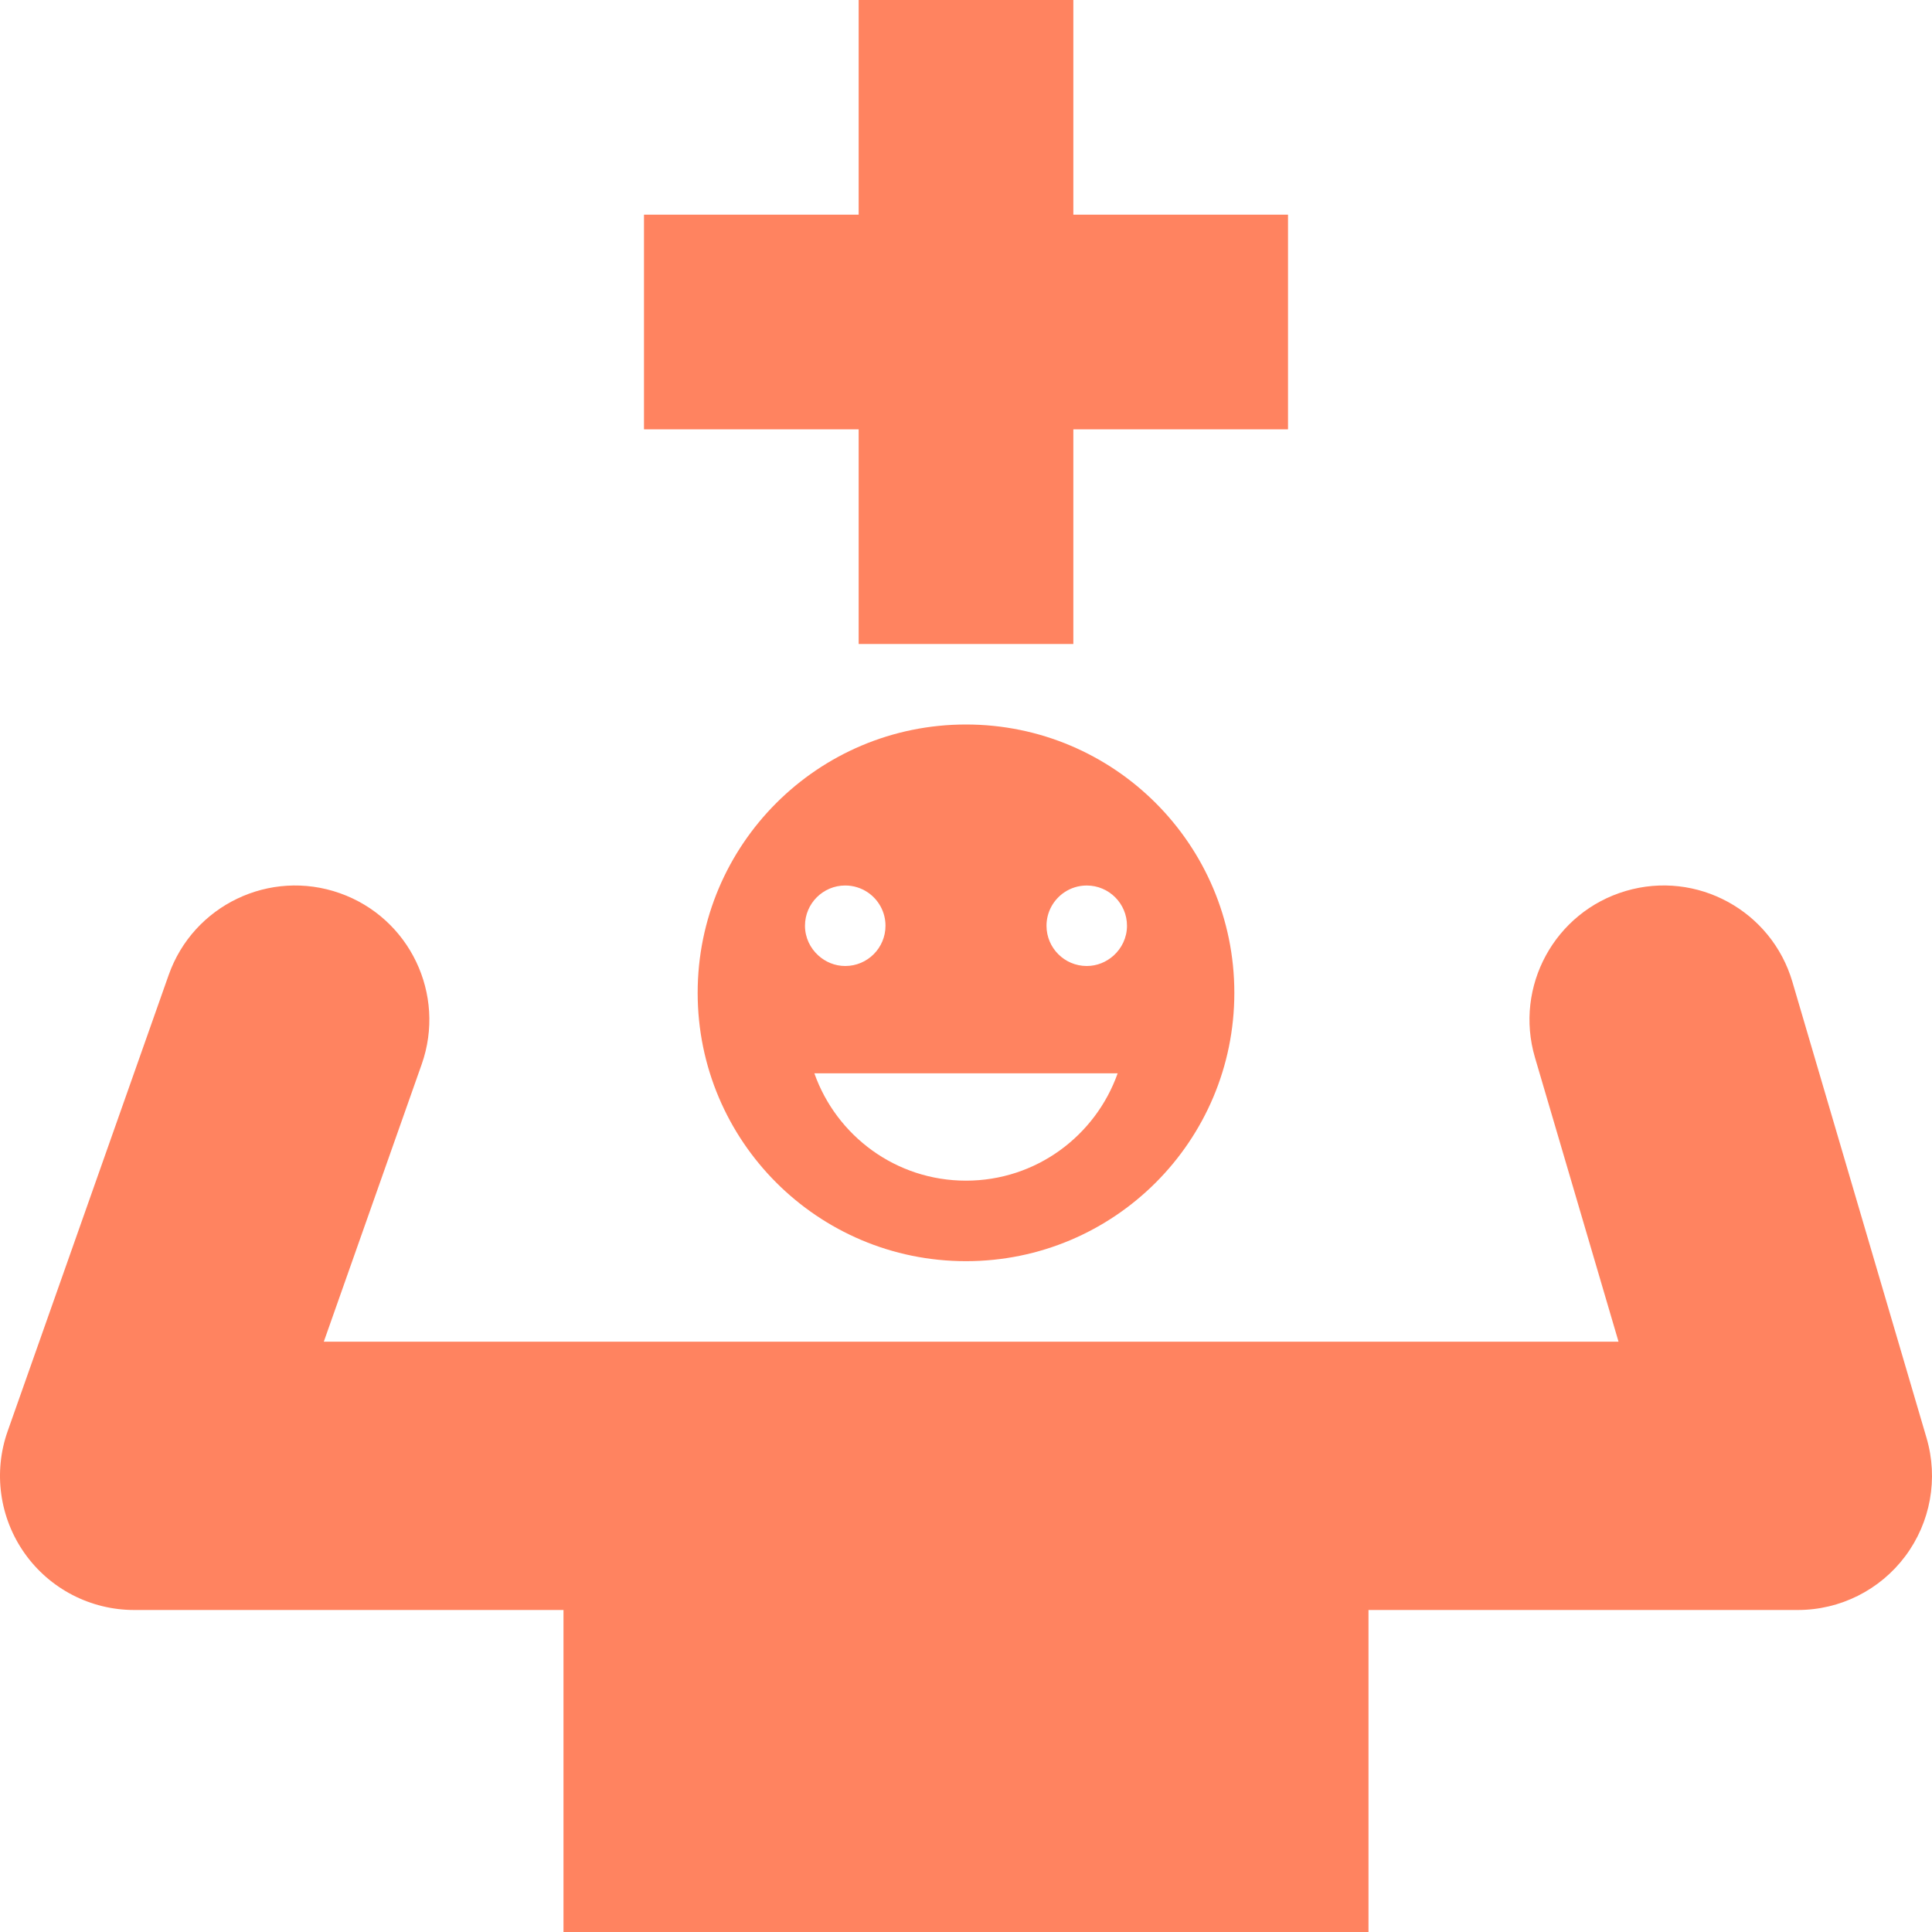 <svg height='100px' width='100px'  fill="#ff8360" xmlns="http://www.w3.org/2000/svg" xmlns:xlink="http://www.w3.org/1999/xlink" version="1.1" x="0px" y="0px" viewBox="0 0 100 100" enable-background="new 0 0 100 100" xml:space="preserve"><polygon points="66.667,11.111 55.556,11.111 55.556,0 44.444,0 44.444,11.111 33.333,11.111 33.333,22.222 44.444,22.222   44.444,33.333 55.556,33.333 55.556,22.222 66.667,22.222 "></polygon><path d="M99.718,74.429l-6.944-23.61c-1.082-3.68-4.945-5.788-8.622-4.703c-3.679,1.083-5.785,4.942-4.702,8.622l4.325,14.707  H70.833H62.5h-25h-8.333H16.76l5.066-14.355c1.276-3.616-0.621-7.583-4.237-8.859c-3.617-1.278-7.584,0.62-8.859,4.237L0.396,74.078  c-0.75,2.125-0.422,4.482,0.879,6.321c1.302,1.841,3.416,2.934,5.669,2.934h22.222V100h41.667V83.333h22.223  c2.189,0,4.249-1.032,5.56-2.784C99.927,78.797,100.335,76.528,99.718,74.429z"></path><path d="M50,37.5c-7.671,0-13.889,6.217-13.889,13.889c0,7.672,6.217,13.889,13.889,13.889c7.672,0,13.889-6.217,13.889-13.889  C63.889,43.717,57.672,37.5,50,37.5z M57.642,49.458C57.271,49.791,56.787,50,56.25,50c-1.15,0-2.083-0.933-2.083-2.083  c0-0.719,0.366-1.354,0.921-1.729c0.332-0.224,0.732-0.354,1.162-0.354c1.15,0,2.083,0.933,2.083,2.083  C58.333,48.53,58.063,49.076,57.642,49.458z M45.833,47.917c0,1.15-0.933,2.083-2.083,2.083c-0.537,0-1.022-0.209-1.392-0.543  c-0.422-0.381-0.692-0.927-0.692-1.541c0-1.15,0.934-2.083,2.083-2.083c0.431,0,0.83,0.131,1.163,0.354  C45.468,46.562,45.833,47.197,45.833,47.917z M50,61.111c-3.627,0-6.704-2.321-7.849-5.556H57.85  C56.703,58.79,53.627,61.111,50,61.111z"></path></svg>